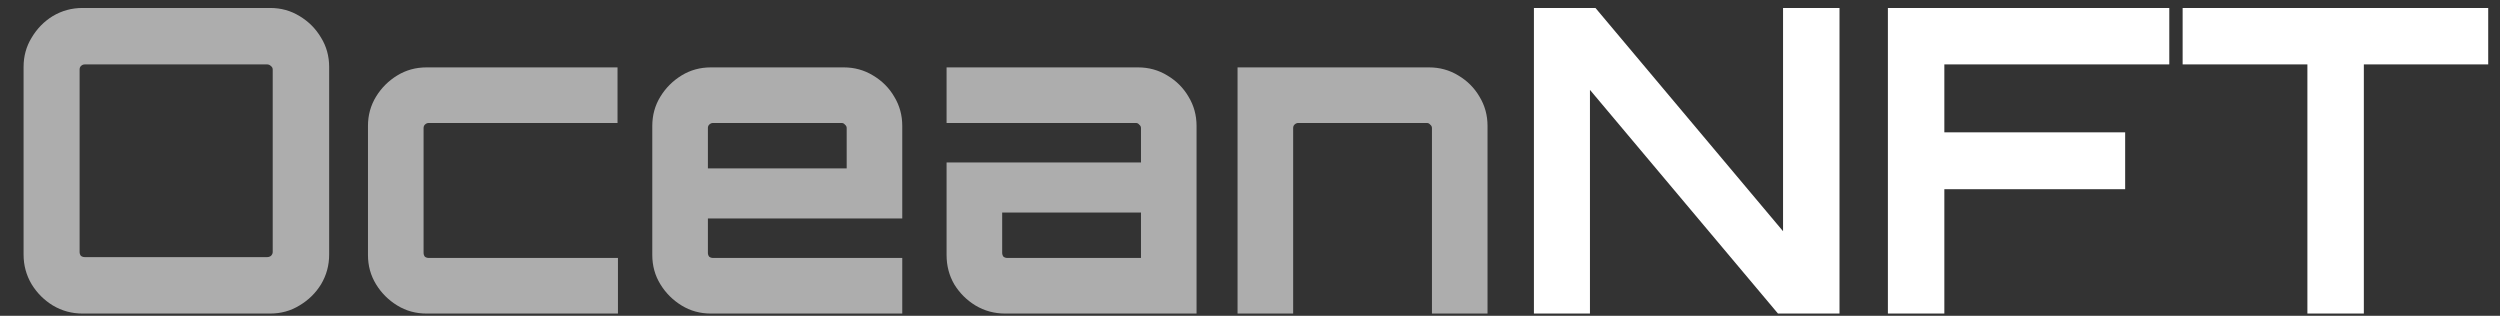 <svg width="95" height="12" viewBox="0 0 95 12" fill="none" xmlns="http://www.w3.org/2000/svg">
<rect x="0" y="0" width="95" height="12" fill="#333333" stroke="none"/>
<path d="M3.138 11.915C2.729 11.915 2.353 11.813 2.009 11.608C1.675 11.404 1.407 11.135 1.202 10.802C0.998 10.458 0.896 10.082 0.896 9.673V2.545C0.896 2.136 0.998 1.765 1.202 1.432C1.407 1.088 1.675 0.813 2.009 0.609C2.353 0.405 2.729 0.303 3.138 0.303H10.266C10.675 0.303 11.046 0.405 11.379 0.609C11.723 0.813 11.997 1.088 12.201 1.432C12.406 1.765 12.508 2.136 12.508 2.545V9.673C12.508 10.082 12.406 10.458 12.201 10.802C11.997 11.135 11.723 11.404 11.379 11.608C11.046 11.813 10.675 11.915 10.266 11.915H3.138ZM3.218 9.77H10.153C10.207 9.77 10.255 9.754 10.298 9.721C10.341 9.678 10.363 9.63 10.363 9.576V2.641C10.363 2.588 10.341 2.545 10.298 2.512C10.255 2.469 10.207 2.448 10.153 2.448H3.218C3.164 2.448 3.116 2.469 3.073 2.512C3.041 2.545 3.025 2.588 3.025 2.641V9.576C3.025 9.63 3.041 9.678 3.073 9.721C3.116 9.754 3.164 9.77 3.218 9.77ZM16.209 11.915C15.8 11.915 15.429 11.813 15.096 11.608C14.762 11.404 14.493 11.135 14.289 10.802C14.085 10.469 13.983 10.098 13.983 9.689V4.786C13.983 4.378 14.085 4.007 14.289 3.673C14.493 3.34 14.762 3.071 15.096 2.867C15.429 2.663 15.8 2.561 16.209 2.561H23.466V4.673H16.289C16.235 4.673 16.187 4.695 16.144 4.738C16.112 4.77 16.096 4.813 16.096 4.867V9.609C16.096 9.662 16.112 9.711 16.144 9.754C16.187 9.786 16.235 9.802 16.289 9.802H23.482V11.915H16.209ZM27.013 11.915C26.604 11.915 26.233 11.813 25.9 11.608C25.567 11.404 25.298 11.135 25.094 10.802C24.889 10.469 24.787 10.098 24.787 9.689V4.786C24.787 4.378 24.889 4.007 25.094 3.673C25.298 3.34 25.567 3.071 25.9 2.867C26.233 2.663 26.604 2.561 27.013 2.561H32.061C32.469 2.561 32.84 2.663 33.174 2.867C33.518 3.071 33.787 3.34 33.98 3.673C34.184 4.007 34.286 4.378 34.286 4.786V8.302H26.9V9.609C26.9 9.662 26.916 9.711 26.948 9.754C26.991 9.786 27.04 9.802 27.093 9.802H34.286V11.915H27.013ZM26.9 6.399H32.174V4.867C32.174 4.813 32.152 4.77 32.109 4.738C32.077 4.695 32.034 4.673 31.98 4.673H27.093C27.04 4.673 26.991 4.695 26.948 4.738C26.916 4.77 26.9 4.813 26.9 4.867V6.399ZM38.196 11.915C37.787 11.915 37.411 11.813 37.067 11.608C36.733 11.404 36.465 11.135 36.26 10.802C36.067 10.469 35.97 10.098 35.97 9.689V6.173H43.357V4.867C43.357 4.813 43.335 4.77 43.292 4.738C43.26 4.695 43.217 4.673 43.163 4.673H35.97V2.561H43.244C43.652 2.561 44.023 2.663 44.356 2.867C44.7 3.071 44.969 3.34 45.163 3.673C45.367 4.007 45.469 4.378 45.469 4.786V11.915H38.196ZM38.276 9.802H43.357V8.076H38.083V9.609C38.083 9.662 38.099 9.711 38.131 9.754C38.174 9.786 38.222 9.802 38.276 9.802ZM47.027 11.915V2.561H54.301C54.709 2.561 55.08 2.663 55.414 2.867C55.758 3.071 56.026 3.34 56.22 3.673C56.424 4.007 56.526 4.378 56.526 4.786V11.915H54.414V4.867C54.414 4.813 54.392 4.77 54.349 4.738C54.317 4.695 54.274 4.673 54.22 4.673H49.333C49.28 4.673 49.231 4.695 49.188 4.738C49.156 4.77 49.14 4.813 49.14 4.867V11.915H47.027Z" fill="white" fill-opacity="0.6"/>
<path d="M58.289 11.915V0.303H60.628L67.756 8.786V0.303H69.901V11.915H67.563L60.418 3.415V11.915H58.289ZM71.74 11.915V0.303H82.433V2.448H73.885V5.028H80.756V7.189H73.885V11.915H71.74ZM87.681 11.915V2.448H82.94V0.303H94.552V2.448H89.826V11.915H87.681Z" fill="white"/>
</svg>
